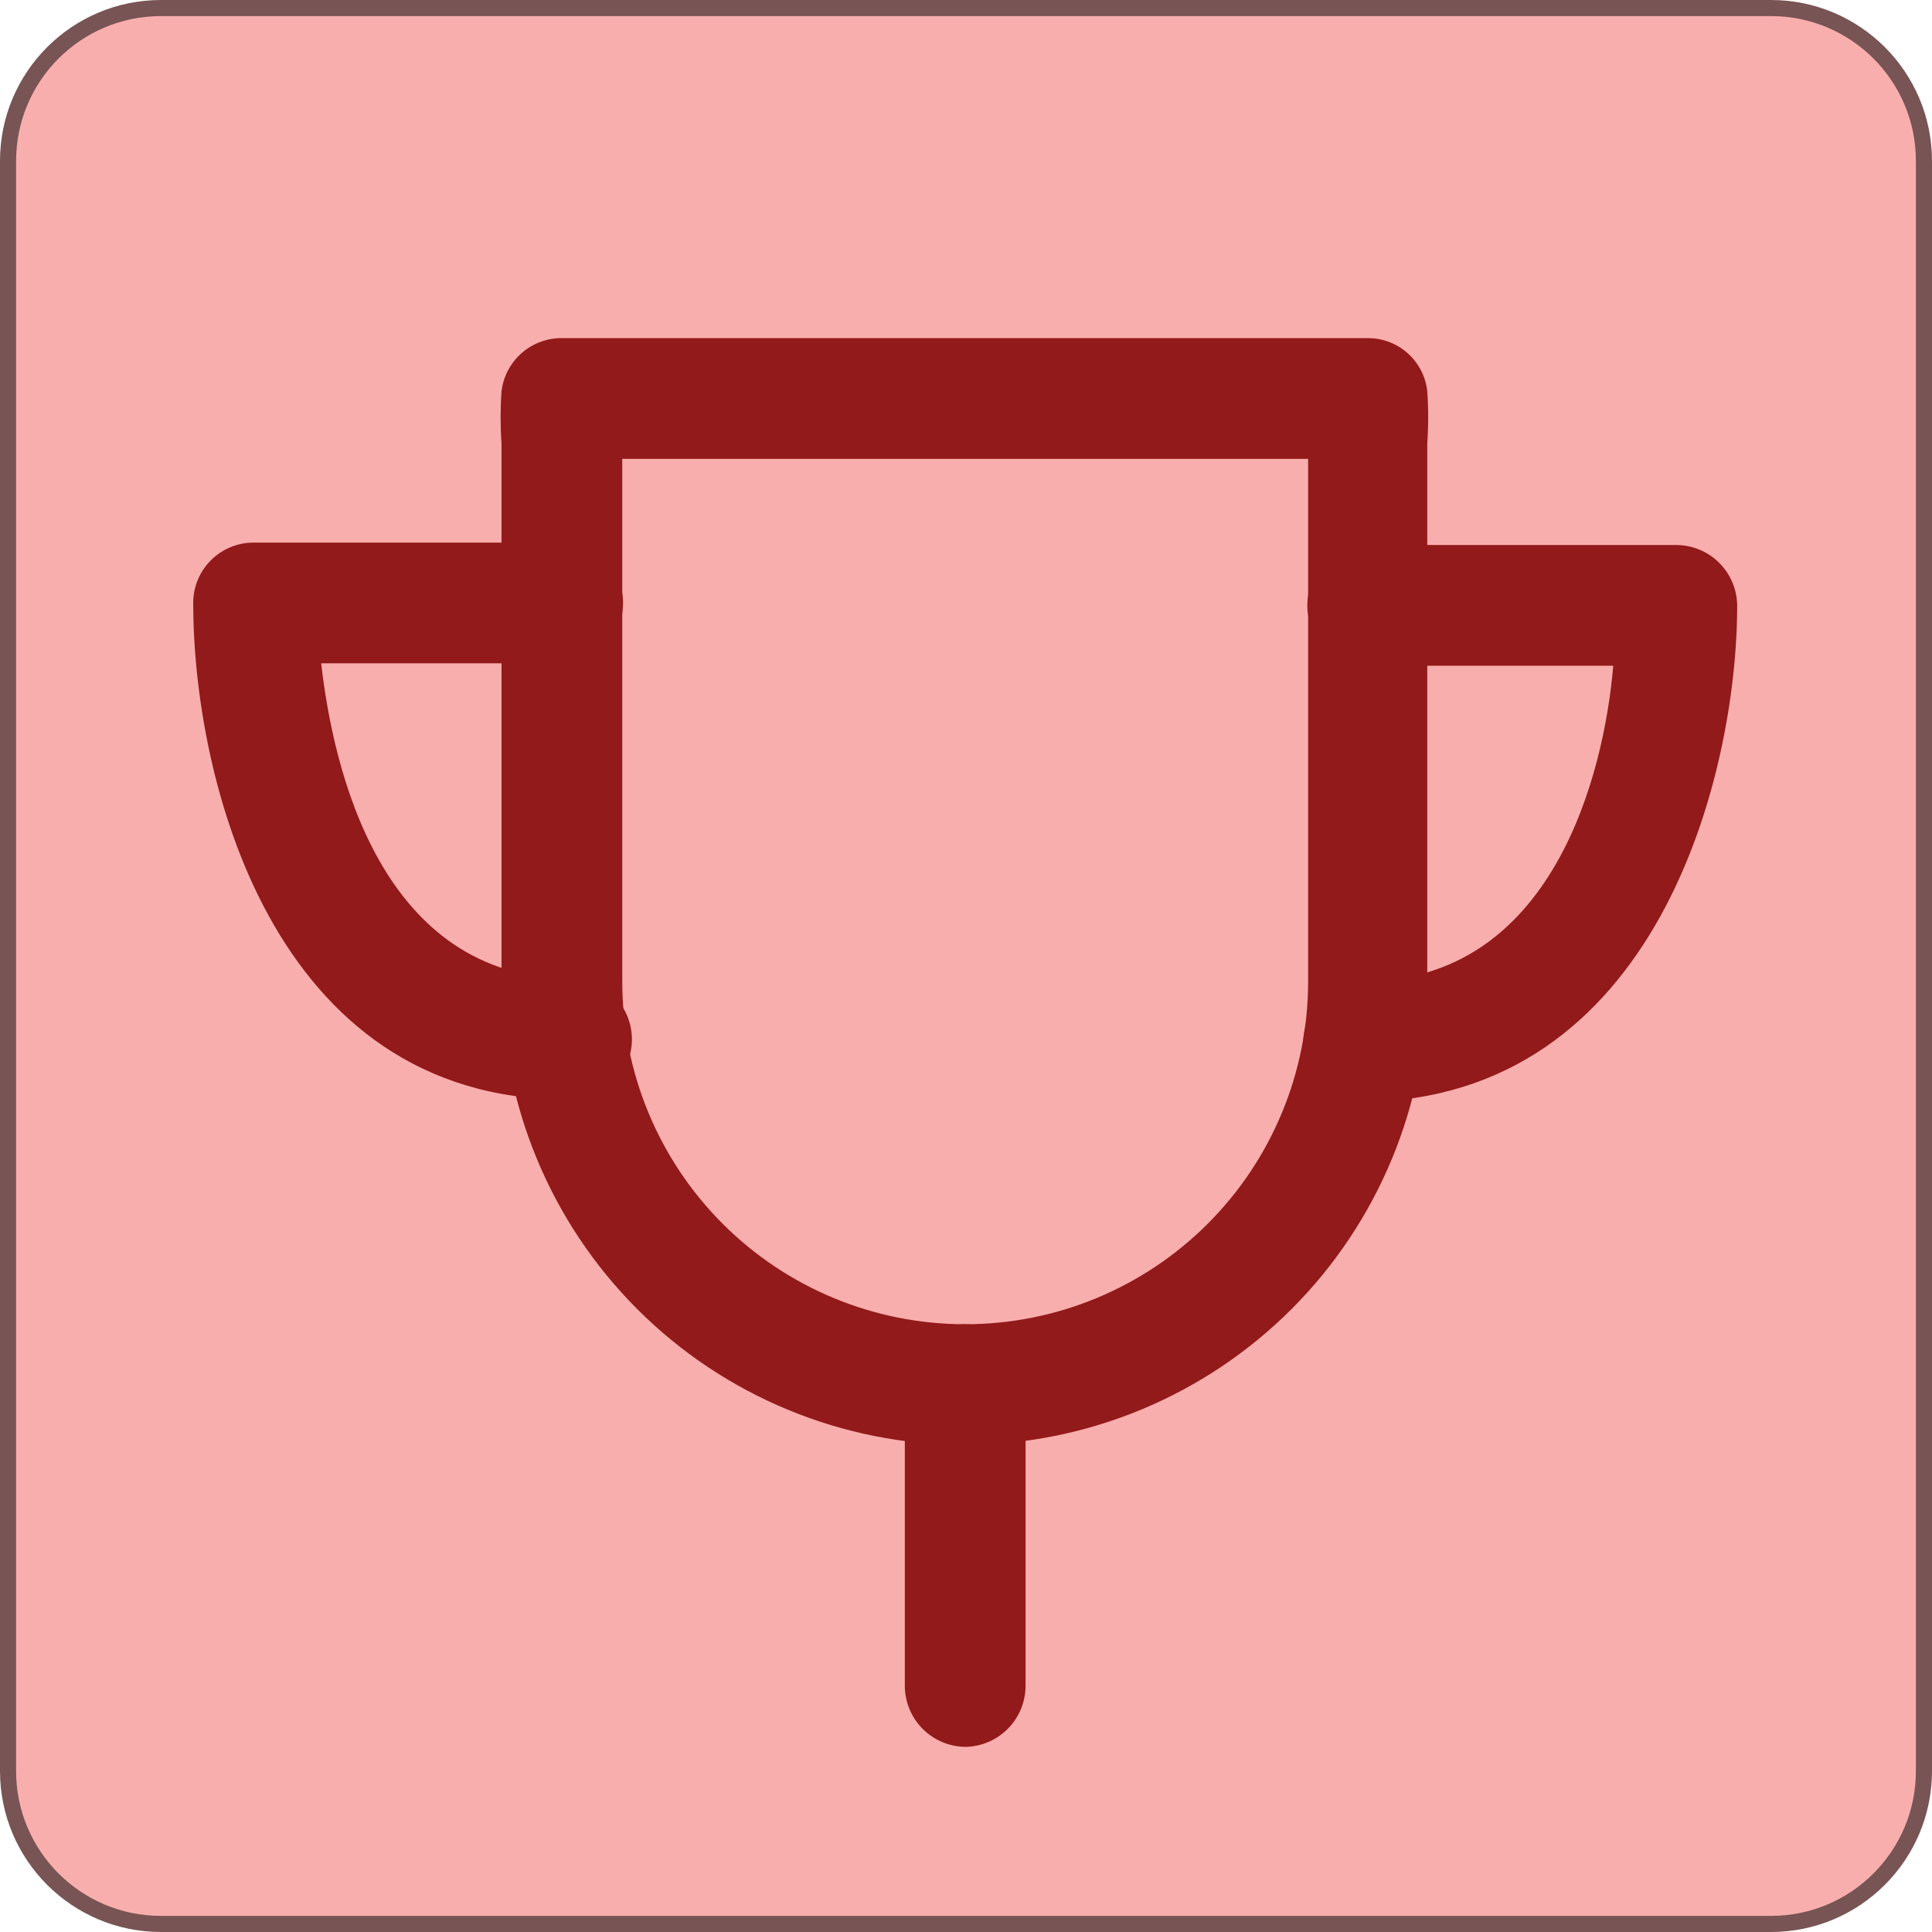 <svg width="120" height="120" viewBox="0 0 120 120" fill="none" xmlns="http://www.w3.org/2000/svg">
<path d="M0.5 10C0.5 4.753 4.753 0.5 10 0.5H110C115.247 0.5 119.5 4.753 119.5 10V110C119.5 115.247 115.247 119.5 110 119.5H10C4.753 119.5 0.5 115.247 0.5 110V10Z" fill="#F9AEAE" stroke="#785454"/>
<path d="M59.95 89.751C52.312 89.751 44.986 86.716 39.585 81.316C34.184 75.914 31.15 68.589 31.15 60.951V27.551C31.074 26.469 31.074 25.383 31.15 24.301C31.262 23.377 31.712 22.528 32.414 21.919C33.116 21.309 34.02 20.982 34.95 21.001H84.95C85.866 20.995 86.751 21.33 87.434 21.939C88.118 22.549 88.551 23.39 88.65 24.301C88.726 25.383 88.726 26.469 88.65 27.551V60.951C88.65 68.572 85.63 75.882 80.25 81.28C74.871 86.678 67.571 89.724 59.95 89.751ZM38.65 28.501V60.951C38.65 66.6 40.894 72.018 44.889 76.012C48.883 80.007 54.301 82.251 59.95 82.251C65.599 82.251 71.017 80.007 75.011 76.012C79.006 72.018 81.25 66.6 81.25 60.951V28.501H38.65Z" fill="#931A1A"/>
<path d="M84.95 68.301C84.453 68.335 83.955 68.269 83.484 68.108C83.013 67.948 82.578 67.695 82.206 67.364C81.834 67.034 81.531 66.632 81.315 66.184C81.1 65.735 80.975 65.248 80.95 64.751C80.95 63.76 81.336 62.808 82.027 62.098C82.719 61.389 83.66 60.977 84.65 60.951C96.5 60.951 99.65 47.951 100.2 41.351H84.95C83.955 41.351 83.002 40.956 82.298 40.252C81.595 39.549 81.2 38.595 81.2 37.601C81.2 36.606 81.595 35.652 82.298 34.949C83.002 34.246 83.955 33.851 84.95 33.851H104.15C105.141 33.864 106.087 34.263 106.787 34.963C107.488 35.664 107.887 36.61 107.9 37.601C107.9 48.201 102.9 68.251 84.65 68.451L84.95 68.301Z" fill="#931A1A"/>
<path d="M35.25 68.301C16.85 68.301 12 48.301 12 37.451C12 36.456 12.395 35.502 13.098 34.799C13.802 34.096 14.755 33.701 15.75 33.701H34.95C35.945 33.701 36.898 34.096 37.602 34.799C38.305 35.502 38.7 36.456 38.7 37.451C38.7 38.445 38.305 39.399 37.602 40.102C36.898 40.806 35.945 41.201 34.95 41.201H19.95C20.7 47.801 23.65 60.751 35.5 60.801C35.992 60.801 36.48 60.898 36.935 61.086C37.39 61.275 37.803 61.551 38.152 61.899C38.5 62.247 38.776 62.661 38.965 63.116C39.153 63.571 39.25 64.058 39.25 64.551C39.25 65.043 39.153 65.531 38.965 65.986C38.776 66.441 38.5 66.854 38.152 67.202C37.803 67.551 37.39 67.827 36.935 68.015C36.48 68.204 35.992 68.301 35.5 68.301H35.25Z" fill="#931A1A"/>
<path d="M59.95 108.501C58.959 108.488 58.013 108.089 57.313 107.388C56.612 106.688 56.213 105.741 56.2 104.751V86.001C56.2 85.006 56.595 84.052 57.298 83.349C58.002 82.646 58.956 82.251 59.95 82.251C60.945 82.251 61.898 82.646 62.602 83.349C63.305 84.052 63.7 85.006 63.7 86.001V104.751C63.687 105.741 63.288 106.688 62.587 107.388C61.887 108.089 60.941 108.488 59.95 108.501Z" fill="#931A1A"/>
</svg>
